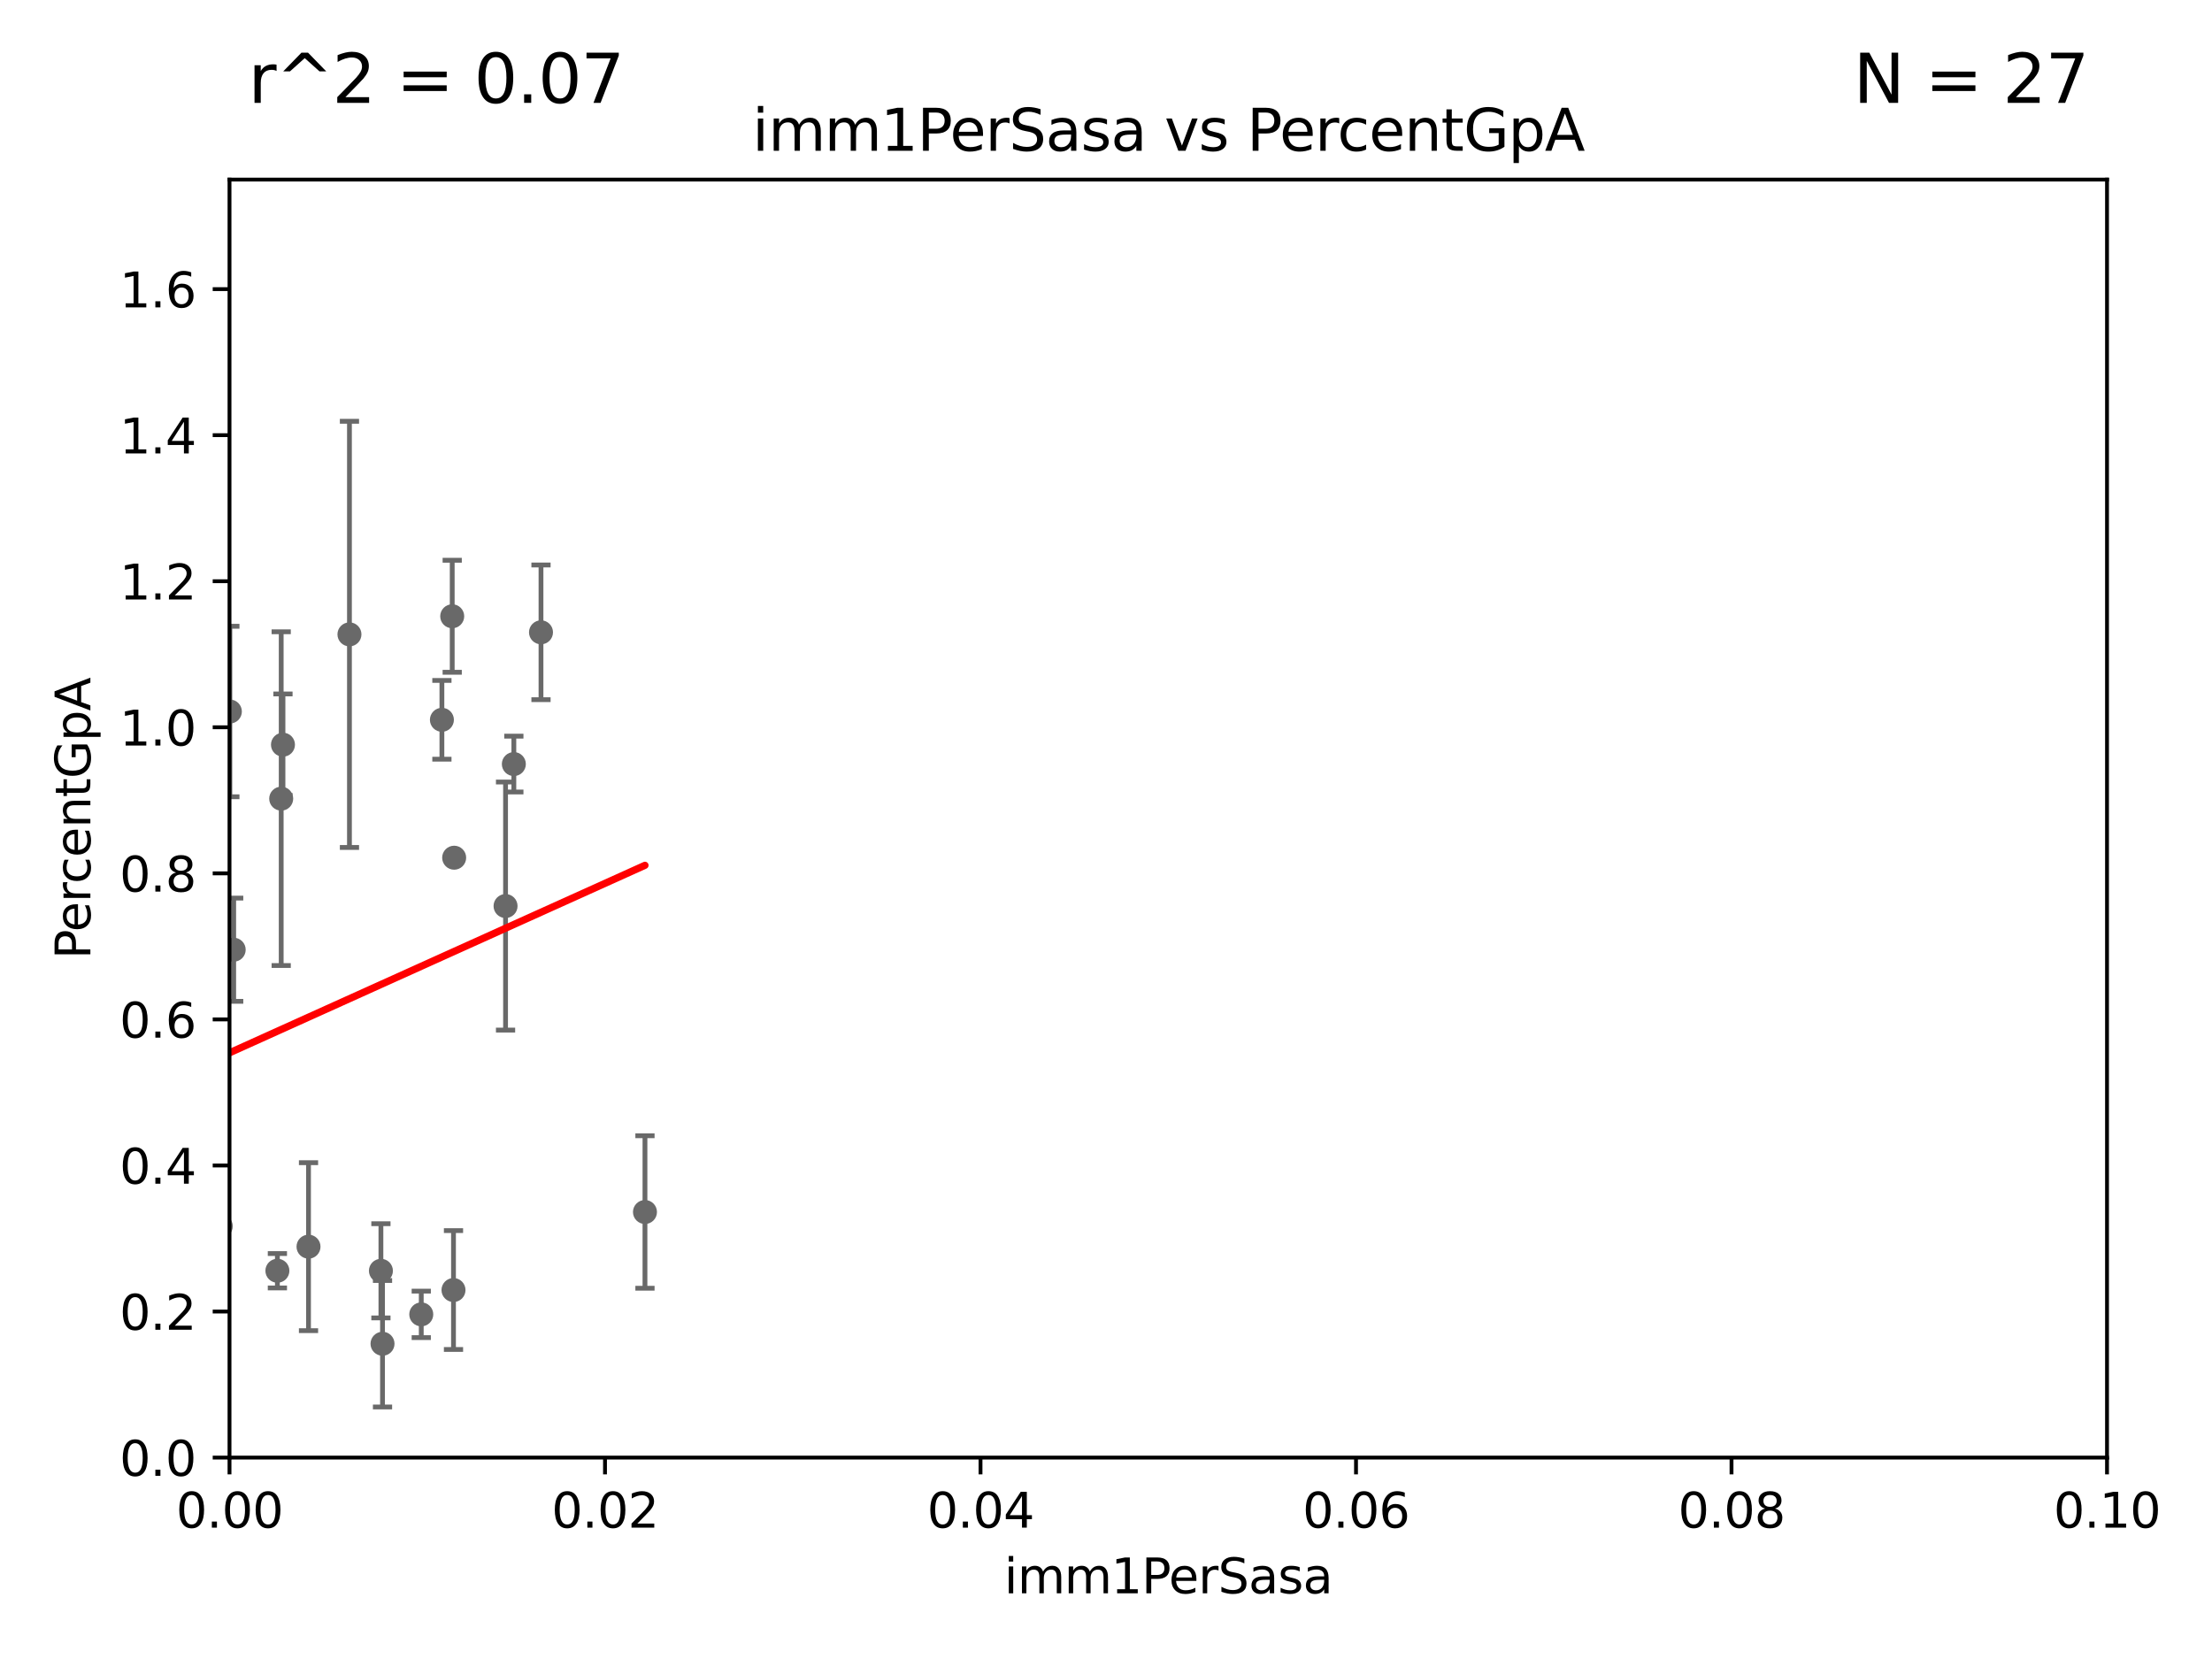 <?xml version="1.0" encoding="utf-8" standalone="no"?>
<!DOCTYPE svg PUBLIC "-//W3C//DTD SVG 1.1//EN"
  "http://www.w3.org/Graphics/SVG/1.1/DTD/svg11.dtd">
<svg xmlns:xlink="http://www.w3.org/1999/xlink" width="460.8pt" height="345.6pt" viewBox="0 0 460.8 345.6" xmlns="http://www.w3.org/2000/svg" version="1.1">
 <defs>
  <style type="text/css">*{stroke-linejoin: round; stroke-linecap: butt}</style>
 </defs>
 <g id="figure_1">
  <g id="patch_1">
   <path d="M 0 345.6 
L 460.8 345.6 
L 460.8 0 
L 0 0 
z
" style="fill: #ffffff"/>
  </g>
  <g id="axes_1">
   <g id="patch_2">
    <path d="M 47.81 303.64 
L 438.93 303.64 
L 438.93 37.411 
L 47.81 37.411 
z
" style="fill: #ffffff"/>
   </g>
   <g id="PathCollection_1">
    <defs>
     <path id="mc8d69cffa3" d="M 0 1.118 
C 0.297 1.118 0.581 1 0.791 0.791 
C 1 0.581 1.118 0.297 1.118 0 
C 1.118 -0.297 1 -0.581 0.791 -0.791 
C 0.581 -1 0.297 -1.118 0 -1.118 
C -0.297 -1.118 -0.581 -1 -0.791 -0.791 
C -1 -0.581 -1.118 -0.297 -1.118 0 
C -1.118 0.297 -1 0.581 -0.791 0.791 
C -0.581 1 -0.297 1.118 0 1.118 
z
" style="stroke: #696969"/>
    </defs>
    <g clip-path="url(#pab5b1401e0)">
     <use xlink:href="#mc8d69cffa3" x="58.579" y="166.373" style="fill: #696969; stroke: #696969"/>
     <use xlink:href="#mc8d69cffa3" x="35.602" y="248.504" style="fill: #696969; stroke: #696969"/>
     <use xlink:href="#mc8d69cffa3" x="64.269" y="259.704" style="fill: #696969; stroke: #696969"/>
     <use xlink:href="#mc8d69cffa3" x="40.663" y="264.587" style="fill: #696969; stroke: #696969"/>
     <use xlink:href="#mc8d69cffa3" x="19.279" y="273.702" style="fill: #696969; stroke: #696969"/>
     <use xlink:href="#mc8d69cffa3" x="15.261" y="213.398" style="fill: #696969; stroke: #696969"/>
     <use xlink:href="#mc8d69cffa3" x="87.756" y="273.807" style="fill: #696969; stroke: #696969"/>
     <use xlink:href="#mc8d69cffa3" x="79.685" y="279.928" style="fill: #696969; stroke: #696969"/>
     <use xlink:href="#mc8d69cffa3" x="57.786" y="264.72" style="fill: #696969; stroke: #696969"/>
     <use xlink:href="#mc8d69cffa3" x="79.352" y="264.732" style="fill: #696969; stroke: #696969"/>
     <use xlink:href="#mc8d69cffa3" x="10.495" y="273.883" style="fill: #696969; stroke: #696969"/>
     <use xlink:href="#mc8d69cffa3" x="45.992" y="255.442" style="fill: #696969; stroke: #696969"/>
     <use xlink:href="#mc8d69cffa3" x="10.983" y="272.552" style="fill: #696969; stroke: #696969"/>
     <use xlink:href="#mc8d69cffa3" x="48.682" y="197.843" style="fill: #696969; stroke: #696969"/>
     <use xlink:href="#mc8d69cffa3" x="38.438" y="138.483" style="fill: #696969; stroke: #696969"/>
     <use xlink:href="#mc8d69cffa3" x="72.797" y="132.151" style="fill: #696969; stroke: #696969"/>
     <use xlink:href="#mc8d69cffa3" x="94.204" y="128.379" style="fill: #696969; stroke: #696969"/>
     <use xlink:href="#mc8d69cffa3" x="107.044" y="159.169" style="fill: #696969; stroke: #696969"/>
     <use xlink:href="#mc8d69cffa3" x="94.61" y="178.676" style="fill: #696969; stroke: #696969"/>
     <use xlink:href="#mc8d69cffa3" x="112.699" y="131.722" style="fill: #696969; stroke: #696969"/>
     <use xlink:href="#mc8d69cffa3" x="92.057" y="149.949" style="fill: #696969; stroke: #696969"/>
     <use xlink:href="#mc8d69cffa3" x="105.316" y="188.745" style="fill: #696969; stroke: #696969"/>
     <use xlink:href="#mc8d69cffa3" x="35.196" y="176.917" style="fill: #696969; stroke: #696969"/>
     <use xlink:href="#mc8d69cffa3" x="58.947" y="155.131" style="fill: #696969; stroke: #696969"/>
     <use xlink:href="#mc8d69cffa3" x="47.885" y="148.223" style="fill: #696969; stroke: #696969"/>
     <use xlink:href="#mc8d69cffa3" x="134.359" y="252.484" style="fill: #696969; stroke: #696969"/>
     <use xlink:href="#mc8d69cffa3" x="94.472" y="268.738" style="fill: #696969; stroke: #696969"/>
    </g>
   </g>
   <g id="matplotlib.axis_1">
    <g id="xtick_1">
     <g id="line2d_1">
      <defs>
       <path id="m42aabe1781" d="M 0 0 
L 0 3.5 
" style="stroke: #000000; stroke-width: 0.8"/>
      </defs>
      <g>
       <use xlink:href="#m42aabe1781" x="47.81" y="303.64" style="stroke: #000000; stroke-width: 0.8"/>
      </g>
     </g>
     <g id="text_1">
      <!-- 0.00 -->
      <g transform="translate(36.677 318.238)scale(0.1 -0.1)">
       <defs>
        <path id="DejaVuSans-30" d="M 2034 4250 
Q 1547 4250 1301 3770 
Q 1056 3291 1056 2328 
Q 1056 1369 1301 889 
Q 1547 409 2034 409 
Q 2525 409 2770 889 
Q 3016 1369 3016 2328 
Q 3016 3291 2770 3770 
Q 2525 4250 2034 4250 
z
M 2034 4750 
Q 2819 4750 3233 4129 
Q 3647 3509 3647 2328 
Q 3647 1150 3233 529 
Q 2819 -91 2034 -91 
Q 1250 -91 836 529 
Q 422 1150 422 2328 
Q 422 3509 836 4129 
Q 1250 4750 2034 4750 
z
" transform="scale(0.016)"/>
        <path id="DejaVuSans-2e" d="M 684 794 
L 1344 794 
L 1344 0 
L 684 0 
L 684 794 
z
" transform="scale(0.016)"/>
       </defs>
       <use xlink:href="#DejaVuSans-30"/>
       <use xlink:href="#DejaVuSans-2e" x="63.623"/>
       <use xlink:href="#DejaVuSans-30" x="95.41"/>
       <use xlink:href="#DejaVuSans-30" x="159.033"/>
      </g>
     </g>
    </g>
    <g id="xtick_2">
     <g id="line2d_2">
      <g>
       <use xlink:href="#m42aabe1781" x="126.034" y="303.64" style="stroke: #000000; stroke-width: 0.8"/>
      </g>
     </g>
     <g id="text_2">
      <!-- 0.02 -->
      <g transform="translate(114.901 318.238)scale(0.1 -0.1)">
       <defs>
        <path id="DejaVuSans-32" d="M 1228 531 
L 3431 531 
L 3431 0 
L 469 0 
L 469 531 
Q 828 903 1448 1529 
Q 2069 2156 2228 2338 
Q 2531 2678 2651 2914 
Q 2772 3150 2772 3378 
Q 2772 3750 2511 3984 
Q 2250 4219 1831 4219 
Q 1534 4219 1204 4116 
Q 875 4013 500 3803 
L 500 4441 
Q 881 4594 1212 4672 
Q 1544 4750 1819 4750 
Q 2544 4750 2975 4387 
Q 3406 4025 3406 3419 
Q 3406 3131 3298 2873 
Q 3191 2616 2906 2266 
Q 2828 2175 2409 1742 
Q 1991 1309 1228 531 
z
" transform="scale(0.016)"/>
       </defs>
       <use xlink:href="#DejaVuSans-30"/>
       <use xlink:href="#DejaVuSans-2e" x="63.623"/>
       <use xlink:href="#DejaVuSans-30" x="95.41"/>
       <use xlink:href="#DejaVuSans-32" x="159.033"/>
      </g>
     </g>
    </g>
    <g id="xtick_3">
     <g id="line2d_3">
      <g>
       <use xlink:href="#m42aabe1781" x="204.258" y="303.64" style="stroke: #000000; stroke-width: 0.8"/>
      </g>
     </g>
     <g id="text_3">
      <!-- 0.04 -->
      <g transform="translate(193.125 318.238)scale(0.1 -0.1)">
       <defs>
        <path id="DejaVuSans-34" d="M 2419 4116 
L 825 1625 
L 2419 1625 
L 2419 4116 
z
M 2253 4666 
L 3047 4666 
L 3047 1625 
L 3713 1625 
L 3713 1100 
L 3047 1100 
L 3047 0 
L 2419 0 
L 2419 1100 
L 313 1100 
L 313 1709 
L 2253 4666 
z
" transform="scale(0.016)"/>
       </defs>
       <use xlink:href="#DejaVuSans-30"/>
       <use xlink:href="#DejaVuSans-2e" x="63.623"/>
       <use xlink:href="#DejaVuSans-30" x="95.41"/>
       <use xlink:href="#DejaVuSans-34" x="159.033"/>
      </g>
     </g>
    </g>
    <g id="xtick_4">
     <g id="line2d_4">
      <g>
       <use xlink:href="#m42aabe1781" x="282.482" y="303.64" style="stroke: #000000; stroke-width: 0.8"/>
      </g>
     </g>
     <g id="text_4">
      <!-- 0.06 -->
      <g transform="translate(271.349 318.238)scale(0.1 -0.1)">
       <defs>
        <path id="DejaVuSans-36" d="M 2113 2584 
Q 1688 2584 1439 2293 
Q 1191 2003 1191 1497 
Q 1191 994 1439 701 
Q 1688 409 2113 409 
Q 2538 409 2786 701 
Q 3034 994 3034 1497 
Q 3034 2003 2786 2293 
Q 2538 2584 2113 2584 
z
M 3366 4563 
L 3366 3988 
Q 3128 4100 2886 4159 
Q 2644 4219 2406 4219 
Q 1781 4219 1451 3797 
Q 1122 3375 1075 2522 
Q 1259 2794 1537 2939 
Q 1816 3084 2150 3084 
Q 2853 3084 3261 2657 
Q 3669 2231 3669 1497 
Q 3669 778 3244 343 
Q 2819 -91 2113 -91 
Q 1303 -91 875 529 
Q 447 1150 447 2328 
Q 447 3434 972 4092 
Q 1497 4750 2381 4750 
Q 2619 4750 2861 4703 
Q 3103 4656 3366 4563 
z
" transform="scale(0.016)"/>
       </defs>
       <use xlink:href="#DejaVuSans-30"/>
       <use xlink:href="#DejaVuSans-2e" x="63.623"/>
       <use xlink:href="#DejaVuSans-30" x="95.41"/>
       <use xlink:href="#DejaVuSans-36" x="159.033"/>
      </g>
     </g>
    </g>
    <g id="xtick_5">
     <g id="line2d_5">
      <g>
       <use xlink:href="#m42aabe1781" x="360.706" y="303.64" style="stroke: #000000; stroke-width: 0.8"/>
      </g>
     </g>
     <g id="text_5">
      <!-- 0.08 -->
      <g transform="translate(349.573 318.238)scale(0.1 -0.1)">
       <defs>
        <path id="DejaVuSans-38" d="M 2034 2216 
Q 1584 2216 1326 1975 
Q 1069 1734 1069 1313 
Q 1069 891 1326 650 
Q 1584 409 2034 409 
Q 2484 409 2743 651 
Q 3003 894 3003 1313 
Q 3003 1734 2745 1975 
Q 2488 2216 2034 2216 
z
M 1403 2484 
Q 997 2584 770 2862 
Q 544 3141 544 3541 
Q 544 4100 942 4425 
Q 1341 4750 2034 4750 
Q 2731 4750 3128 4425 
Q 3525 4100 3525 3541 
Q 3525 3141 3298 2862 
Q 3072 2584 2669 2484 
Q 3125 2378 3379 2068 
Q 3634 1759 3634 1313 
Q 3634 634 3220 271 
Q 2806 -91 2034 -91 
Q 1263 -91 848 271 
Q 434 634 434 1313 
Q 434 1759 690 2068 
Q 947 2378 1403 2484 
z
M 1172 3481 
Q 1172 3119 1398 2916 
Q 1625 2713 2034 2713 
Q 2441 2713 2670 2916 
Q 2900 3119 2900 3481 
Q 2900 3844 2670 4047 
Q 2441 4250 2034 4250 
Q 1625 4250 1398 4047 
Q 1172 3844 1172 3481 
z
" transform="scale(0.016)"/>
       </defs>
       <use xlink:href="#DejaVuSans-30"/>
       <use xlink:href="#DejaVuSans-2e" x="63.623"/>
       <use xlink:href="#DejaVuSans-30" x="95.41"/>
       <use xlink:href="#DejaVuSans-38" x="159.033"/>
      </g>
     </g>
    </g>
    <g id="xtick_6">
     <g id="line2d_6">
      <g>
       <use xlink:href="#m42aabe1781" x="438.93" y="303.64" style="stroke: #000000; stroke-width: 0.8"/>
      </g>
     </g>
     <g id="text_6">
      <!-- 0.10 -->
      <g transform="translate(427.797 318.238)scale(0.1 -0.1)">
       <defs>
        <path id="DejaVuSans-31" d="M 794 531 
L 1825 531 
L 1825 4091 
L 703 3866 
L 703 4441 
L 1819 4666 
L 2450 4666 
L 2450 531 
L 3481 531 
L 3481 0 
L 794 0 
L 794 531 
z
" transform="scale(0.016)"/>
       </defs>
       <use xlink:href="#DejaVuSans-30"/>
       <use xlink:href="#DejaVuSans-2e" x="63.623"/>
       <use xlink:href="#DejaVuSans-31" x="95.41"/>
       <use xlink:href="#DejaVuSans-30" x="159.033"/>
      </g>
     </g>
    </g>
    <g id="text_7">
     <!-- imm1PerSasa -->
     <g transform="translate(209.186 331.917)scale(0.1 -0.1)">
      <defs>
       <path id="DejaVuSans-69" d="M 603 3500 
L 1178 3500 
L 1178 0 
L 603 0 
L 603 3500 
z
M 603 4863 
L 1178 4863 
L 1178 4134 
L 603 4134 
L 603 4863 
z
" transform="scale(0.016)"/>
       <path id="DejaVuSans-6d" d="M 3328 2828 
Q 3544 3216 3844 3400 
Q 4144 3584 4550 3584 
Q 5097 3584 5394 3201 
Q 5691 2819 5691 2113 
L 5691 0 
L 5113 0 
L 5113 2094 
Q 5113 2597 4934 2840 
Q 4756 3084 4391 3084 
Q 3944 3084 3684 2787 
Q 3425 2491 3425 1978 
L 3425 0 
L 2847 0 
L 2847 2094 
Q 2847 2600 2669 2842 
Q 2491 3084 2119 3084 
Q 1678 3084 1418 2786 
Q 1159 2488 1159 1978 
L 1159 0 
L 581 0 
L 581 3500 
L 1159 3500 
L 1159 2956 
Q 1356 3278 1631 3431 
Q 1906 3584 2284 3584 
Q 2666 3584 2933 3390 
Q 3200 3197 3328 2828 
z
" transform="scale(0.016)"/>
       <path id="DejaVuSans-50" d="M 1259 4147 
L 1259 2394 
L 2053 2394 
Q 2494 2394 2734 2622 
Q 2975 2850 2975 3272 
Q 2975 3691 2734 3919 
Q 2494 4147 2053 4147 
L 1259 4147 
z
M 628 4666 
L 2053 4666 
Q 2838 4666 3239 4311 
Q 3641 3956 3641 3272 
Q 3641 2581 3239 2228 
Q 2838 1875 2053 1875 
L 1259 1875 
L 1259 0 
L 628 0 
L 628 4666 
z
" transform="scale(0.016)"/>
       <path id="DejaVuSans-65" d="M 3597 1894 
L 3597 1613 
L 953 1613 
Q 991 1019 1311 708 
Q 1631 397 2203 397 
Q 2534 397 2845 478 
Q 3156 559 3463 722 
L 3463 178 
Q 3153 47 2828 -22 
Q 2503 -91 2169 -91 
Q 1331 -91 842 396 
Q 353 884 353 1716 
Q 353 2575 817 3079 
Q 1281 3584 2069 3584 
Q 2775 3584 3186 3129 
Q 3597 2675 3597 1894 
z
M 3022 2063 
Q 3016 2534 2758 2815 
Q 2500 3097 2075 3097 
Q 1594 3097 1305 2825 
Q 1016 2553 972 2059 
L 3022 2063 
z
" transform="scale(0.016)"/>
       <path id="DejaVuSans-72" d="M 2631 2963 
Q 2534 3019 2420 3045 
Q 2306 3072 2169 3072 
Q 1681 3072 1420 2755 
Q 1159 2438 1159 1844 
L 1159 0 
L 581 0 
L 581 3500 
L 1159 3500 
L 1159 2956 
Q 1341 3275 1631 3429 
Q 1922 3584 2338 3584 
Q 2397 3584 2469 3576 
Q 2541 3569 2628 3553 
L 2631 2963 
z
" transform="scale(0.016)"/>
       <path id="DejaVuSans-53" d="M 3425 4513 
L 3425 3897 
Q 3066 4069 2747 4153 
Q 2428 4238 2131 4238 
Q 1616 4238 1336 4038 
Q 1056 3838 1056 3469 
Q 1056 3159 1242 3001 
Q 1428 2844 1947 2747 
L 2328 2669 
Q 3034 2534 3370 2195 
Q 3706 1856 3706 1288 
Q 3706 609 3251 259 
Q 2797 -91 1919 -91 
Q 1588 -91 1214 -16 
Q 841 59 441 206 
L 441 856 
Q 825 641 1194 531 
Q 1563 422 1919 422 
Q 2459 422 2753 634 
Q 3047 847 3047 1241 
Q 3047 1584 2836 1778 
Q 2625 1972 2144 2069 
L 1759 2144 
Q 1053 2284 737 2584 
Q 422 2884 422 3419 
Q 422 4038 858 4394 
Q 1294 4750 2059 4750 
Q 2388 4750 2728 4690 
Q 3069 4631 3425 4513 
z
" transform="scale(0.016)"/>
       <path id="DejaVuSans-61" d="M 2194 1759 
Q 1497 1759 1228 1600 
Q 959 1441 959 1056 
Q 959 750 1161 570 
Q 1363 391 1709 391 
Q 2188 391 2477 730 
Q 2766 1069 2766 1631 
L 2766 1759 
L 2194 1759 
z
M 3341 1997 
L 3341 0 
L 2766 0 
L 2766 531 
Q 2569 213 2275 61 
Q 1981 -91 1556 -91 
Q 1019 -91 701 211 
Q 384 513 384 1019 
Q 384 1609 779 1909 
Q 1175 2209 1959 2209 
L 2766 2209 
L 2766 2266 
Q 2766 2663 2505 2880 
Q 2244 3097 1772 3097 
Q 1472 3097 1187 3025 
Q 903 2953 641 2809 
L 641 3341 
Q 956 3463 1253 3523 
Q 1550 3584 1831 3584 
Q 2591 3584 2966 3190 
Q 3341 2797 3341 1997 
z
" transform="scale(0.016)"/>
       <path id="DejaVuSans-73" d="M 2834 3397 
L 2834 2853 
Q 2591 2978 2328 3040 
Q 2066 3103 1784 3103 
Q 1356 3103 1142 2972 
Q 928 2841 928 2578 
Q 928 2378 1081 2264 
Q 1234 2150 1697 2047 
L 1894 2003 
Q 2506 1872 2764 1633 
Q 3022 1394 3022 966 
Q 3022 478 2636 193 
Q 2250 -91 1575 -91 
Q 1294 -91 989 -36 
Q 684 19 347 128 
L 347 722 
Q 666 556 975 473 
Q 1284 391 1588 391 
Q 1994 391 2212 530 
Q 2431 669 2431 922 
Q 2431 1156 2273 1281 
Q 2116 1406 1581 1522 
L 1381 1569 
Q 847 1681 609 1914 
Q 372 2147 372 2553 
Q 372 3047 722 3315 
Q 1072 3584 1716 3584 
Q 2034 3584 2315 3537 
Q 2597 3491 2834 3397 
z
" transform="scale(0.016)"/>
      </defs>
      <use xlink:href="#DejaVuSans-69"/>
      <use xlink:href="#DejaVuSans-6d" x="27.783"/>
      <use xlink:href="#DejaVuSans-6d" x="125.195"/>
      <use xlink:href="#DejaVuSans-31" x="222.607"/>
      <use xlink:href="#DejaVuSans-50" x="286.23"/>
      <use xlink:href="#DejaVuSans-65" x="342.908"/>
      <use xlink:href="#DejaVuSans-72" x="404.432"/>
      <use xlink:href="#DejaVuSans-53" x="445.545"/>
      <use xlink:href="#DejaVuSans-61" x="509.021"/>
      <use xlink:href="#DejaVuSans-73" x="570.301"/>
      <use xlink:href="#DejaVuSans-61" x="622.4"/>
     </g>
    </g>
   </g>
   <g id="matplotlib.axis_2">
    <g id="ytick_1">
     <g id="line2d_7">
      <defs>
       <path id="maec4aebc78" d="M 0 0 
L -3.5 0 
" style="stroke: #000000; stroke-width: 0.8"/>
      </defs>
      <g>
       <use xlink:href="#maec4aebc78" x="47.81" y="303.64" style="stroke: #000000; stroke-width: 0.8"/>
      </g>
     </g>
     <g id="text_8">
      <!-- 0.0 -->
      <g transform="translate(24.907 307.439)scale(0.1 -0.1)">
       <use xlink:href="#DejaVuSans-30"/>
       <use xlink:href="#DejaVuSans-2e" x="63.623"/>
       <use xlink:href="#DejaVuSans-30" x="95.41"/>
      </g>
     </g>
    </g>
    <g id="ytick_2">
     <g id="line2d_8">
      <g>
       <use xlink:href="#maec4aebc78" x="47.81" y="273.214" style="stroke: #000000; stroke-width: 0.8"/>
      </g>
     </g>
     <g id="text_9">
      <!-- 0.2 -->
      <g transform="translate(24.907 277.013)scale(0.1 -0.1)">
       <use xlink:href="#DejaVuSans-30"/>
       <use xlink:href="#DejaVuSans-2e" x="63.623"/>
       <use xlink:href="#DejaVuSans-32" x="95.41"/>
      </g>
     </g>
    </g>
    <g id="ytick_3">
     <g id="line2d_9">
      <g>
       <use xlink:href="#maec4aebc78" x="47.81" y="242.788" style="stroke: #000000; stroke-width: 0.8"/>
      </g>
     </g>
     <g id="text_10">
      <!-- 0.4 -->
      <g transform="translate(24.907 246.587)scale(0.1 -0.1)">
       <use xlink:href="#DejaVuSans-30"/>
       <use xlink:href="#DejaVuSans-2e" x="63.623"/>
       <use xlink:href="#DejaVuSans-34" x="95.41"/>
      </g>
     </g>
    </g>
    <g id="ytick_4">
     <g id="line2d_10">
      <g>
       <use xlink:href="#maec4aebc78" x="47.81" y="212.362" style="stroke: #000000; stroke-width: 0.8"/>
      </g>
     </g>
     <g id="text_11">
      <!-- 0.6 -->
      <g transform="translate(24.907 216.161)scale(0.1 -0.1)">
       <use xlink:href="#DejaVuSans-30"/>
       <use xlink:href="#DejaVuSans-2e" x="63.623"/>
       <use xlink:href="#DejaVuSans-36" x="95.41"/>
      </g>
     </g>
    </g>
    <g id="ytick_5">
     <g id="line2d_11">
      <g>
       <use xlink:href="#maec4aebc78" x="47.81" y="181.935" style="stroke: #000000; stroke-width: 0.8"/>
      </g>
     </g>
     <g id="text_12">
      <!-- 0.8 -->
      <g transform="translate(24.907 185.735)scale(0.1 -0.1)">
       <use xlink:href="#DejaVuSans-30"/>
       <use xlink:href="#DejaVuSans-2e" x="63.623"/>
       <use xlink:href="#DejaVuSans-38" x="95.41"/>
      </g>
     </g>
    </g>
    <g id="ytick_6">
     <g id="line2d_12">
      <g>
       <use xlink:href="#maec4aebc78" x="47.81" y="151.509" style="stroke: #000000; stroke-width: 0.8"/>
      </g>
     </g>
     <g id="text_13">
      <!-- 1.0 -->
      <g transform="translate(24.907 155.308)scale(0.1 -0.1)">
       <use xlink:href="#DejaVuSans-31"/>
       <use xlink:href="#DejaVuSans-2e" x="63.623"/>
       <use xlink:href="#DejaVuSans-30" x="95.41"/>
      </g>
     </g>
    </g>
    <g id="ytick_7">
     <g id="line2d_13">
      <g>
       <use xlink:href="#maec4aebc78" x="47.81" y="121.083" style="stroke: #000000; stroke-width: 0.8"/>
      </g>
     </g>
     <g id="text_14">
      <!-- 1.2 -->
      <g transform="translate(24.907 124.882)scale(0.1 -0.1)">
       <use xlink:href="#DejaVuSans-31"/>
       <use xlink:href="#DejaVuSans-2e" x="63.623"/>
       <use xlink:href="#DejaVuSans-32" x="95.41"/>
      </g>
     </g>
    </g>
    <g id="ytick_8">
     <g id="line2d_14">
      <g>
       <use xlink:href="#maec4aebc78" x="47.81" y="90.657" style="stroke: #000000; stroke-width: 0.8"/>
      </g>
     </g>
     <g id="text_15">
      <!-- 1.4 -->
      <g transform="translate(24.907 94.456)scale(0.1 -0.1)">
       <use xlink:href="#DejaVuSans-31"/>
       <use xlink:href="#DejaVuSans-2e" x="63.623"/>
       <use xlink:href="#DejaVuSans-34" x="95.41"/>
      </g>
     </g>
    </g>
    <g id="ytick_9">
     <g id="line2d_15">
      <g>
       <use xlink:href="#maec4aebc78" x="47.81" y="60.231" style="stroke: #000000; stroke-width: 0.8"/>
      </g>
     </g>
     <g id="text_16">
      <!-- 1.6 -->
      <g transform="translate(24.907 64.03)scale(0.1 -0.1)">
       <use xlink:href="#DejaVuSans-31"/>
       <use xlink:href="#DejaVuSans-2e" x="63.623"/>
       <use xlink:href="#DejaVuSans-36" x="95.41"/>
      </g>
     </g>
    </g>
    <g id="text_17">
     <!-- PercentGpA -->
     <g transform="translate(18.827 199.802)rotate(-90)scale(0.1 -0.1)">
      <defs>
       <path id="DejaVuSans-63" d="M 3122 3366 
L 3122 2828 
Q 2878 2963 2633 3030 
Q 2388 3097 2138 3097 
Q 1578 3097 1268 2742 
Q 959 2388 959 1747 
Q 959 1106 1268 751 
Q 1578 397 2138 397 
Q 2388 397 2633 464 
Q 2878 531 3122 666 
L 3122 134 
Q 2881 22 2623 -34 
Q 2366 -91 2075 -91 
Q 1284 -91 818 406 
Q 353 903 353 1747 
Q 353 2603 823 3093 
Q 1294 3584 2113 3584 
Q 2378 3584 2631 3529 
Q 2884 3475 3122 3366 
z
" transform="scale(0.016)"/>
       <path id="DejaVuSans-6e" d="M 3513 2113 
L 3513 0 
L 2938 0 
L 2938 2094 
Q 2938 2591 2744 2837 
Q 2550 3084 2163 3084 
Q 1697 3084 1428 2787 
Q 1159 2491 1159 1978 
L 1159 0 
L 581 0 
L 581 3500 
L 1159 3500 
L 1159 2956 
Q 1366 3272 1645 3428 
Q 1925 3584 2291 3584 
Q 2894 3584 3203 3211 
Q 3513 2838 3513 2113 
z
" transform="scale(0.016)"/>
       <path id="DejaVuSans-74" d="M 1172 4494 
L 1172 3500 
L 2356 3500 
L 2356 3053 
L 1172 3053 
L 1172 1153 
Q 1172 725 1289 603 
Q 1406 481 1766 481 
L 2356 481 
L 2356 0 
L 1766 0 
Q 1100 0 847 248 
Q 594 497 594 1153 
L 594 3053 
L 172 3053 
L 172 3500 
L 594 3500 
L 594 4494 
L 1172 4494 
z
" transform="scale(0.016)"/>
       <path id="DejaVuSans-47" d="M 3809 666 
L 3809 1919 
L 2778 1919 
L 2778 2438 
L 4434 2438 
L 4434 434 
Q 4069 175 3628 42 
Q 3188 -91 2688 -91 
Q 1594 -91 976 548 
Q 359 1188 359 2328 
Q 359 3472 976 4111 
Q 1594 4750 2688 4750 
Q 3144 4750 3555 4637 
Q 3966 4525 4313 4306 
L 4313 3634 
Q 3963 3931 3569 4081 
Q 3175 4231 2741 4231 
Q 1884 4231 1454 3753 
Q 1025 3275 1025 2328 
Q 1025 1384 1454 906 
Q 1884 428 2741 428 
Q 3075 428 3337 486 
Q 3600 544 3809 666 
z
" transform="scale(0.016)"/>
       <path id="DejaVuSans-70" d="M 1159 525 
L 1159 -1331 
L 581 -1331 
L 581 3500 
L 1159 3500 
L 1159 2969 
Q 1341 3281 1617 3432 
Q 1894 3584 2278 3584 
Q 2916 3584 3314 3078 
Q 3713 2572 3713 1747 
Q 3713 922 3314 415 
Q 2916 -91 2278 -91 
Q 1894 -91 1617 61 
Q 1341 213 1159 525 
z
M 3116 1747 
Q 3116 2381 2855 2742 
Q 2594 3103 2138 3103 
Q 1681 3103 1420 2742 
Q 1159 2381 1159 1747 
Q 1159 1113 1420 752 
Q 1681 391 2138 391 
Q 2594 391 2855 752 
Q 3116 1113 3116 1747 
z
" transform="scale(0.016)"/>
       <path id="DejaVuSans-41" d="M 2188 4044 
L 1331 1722 
L 3047 1722 
L 2188 4044 
z
M 1831 4666 
L 2547 4666 
L 4325 0 
L 3669 0 
L 3244 1197 
L 1141 1197 
L 716 0 
L 50 0 
L 1831 4666 
z
" transform="scale(0.016)"/>
      </defs>
      <use xlink:href="#DejaVuSans-50"/>
      <use xlink:href="#DejaVuSans-65" x="56.678"/>
      <use xlink:href="#DejaVuSans-72" x="118.201"/>
      <use xlink:href="#DejaVuSans-63" x="157.064"/>
      <use xlink:href="#DejaVuSans-65" x="212.045"/>
      <use xlink:href="#DejaVuSans-6e" x="273.568"/>
      <use xlink:href="#DejaVuSans-74" x="336.947"/>
      <use xlink:href="#DejaVuSans-47" x="376.156"/>
      <use xlink:href="#DejaVuSans-70" x="453.646"/>
      <use xlink:href="#DejaVuSans-41" x="517.123"/>
     </g>
    </g>
   </g>
   <g id="LineCollection_1">
    <path d="M 58.579 201.135 
L 58.579 131.612 
" clip-path="url(#pab5b1401e0)" style="fill: none; stroke: #696969"/>
    <path d="M 35.602 251.64 
L 35.602 245.369 
" clip-path="url(#pab5b1401e0)" style="fill: none; stroke: #696969"/>
    <path d="M 64.269 277.199 
L 64.269 242.209 
" clip-path="url(#pab5b1401e0)" style="fill: none; stroke: #696969"/>
    <path d="M 40.663 280.938 
L 40.663 248.237 
" clip-path="url(#pab5b1401e0)" style="fill: none; stroke: #696969"/>
    <path d="M 19.279 279.403 
L 19.279 268.001 
" clip-path="url(#pab5b1401e0)" style="fill: none; stroke: #696969"/>
    <path d="M 15.261 217.974 
L 15.261 208.822 
" clip-path="url(#pab5b1401e0)" style="fill: none; stroke: #696969"/>
    <path d="M 87.756 278.649 
L 87.756 268.964 
" clip-path="url(#pab5b1401e0)" style="fill: none; stroke: #696969"/>
    <path d="M 79.685 293.103 
L 79.685 266.753 
" clip-path="url(#pab5b1401e0)" style="fill: none; stroke: #696969"/>
    <path d="M 57.786 268.3 
L 57.786 261.14 
" clip-path="url(#pab5b1401e0)" style="fill: none; stroke: #696969"/>
    <path d="M 79.352 274.546 
L 79.352 254.919 
" clip-path="url(#pab5b1401e0)" style="fill: none; stroke: #696969"/>
    <path d="M 10.495 281.857 
L 10.495 265.908 
" clip-path="url(#pab5b1401e0)" style="fill: none; stroke: #696969"/>
    <path d="M 45.992 259.323 
L 45.992 251.56 
" clip-path="url(#pab5b1401e0)" style="fill: none; stroke: #696969"/>
    <path d="M 10.983 286.913 
L 10.983 258.191 
" clip-path="url(#pab5b1401e0)" style="fill: none; stroke: #696969"/>
    <path d="M 48.682 208.591 
L 48.682 187.095 
" clip-path="url(#pab5b1401e0)" style="fill: none; stroke: #696969"/>
    <path d="M 38.438 142.264 
L 38.438 134.703 
" clip-path="url(#pab5b1401e0)" style="fill: none; stroke: #696969"/>
    <path d="M 72.797 176.543 
L 72.797 87.759 
" clip-path="url(#pab5b1401e0)" style="fill: none; stroke: #696969"/>
    <path d="M 94.204 140.046 
L 94.204 116.711 
" clip-path="url(#pab5b1401e0)" style="fill: none; stroke: #696969"/>
    <path d="M 107.044 164.985 
L 107.044 153.353 
" clip-path="url(#pab5b1401e0)" style="fill: none; stroke: #696969"/>
    <path d="M 94.61 179.206 
L 94.61 178.147 
" clip-path="url(#pab5b1401e0)" style="fill: none; stroke: #696969"/>
    <path d="M 112.699 145.751 
L 112.699 117.694 
" clip-path="url(#pab5b1401e0)" style="fill: none; stroke: #696969"/>
    <path d="M 92.057 158.155 
L 92.057 141.744 
" clip-path="url(#pab5b1401e0)" style="fill: none; stroke: #696969"/>
    <path d="M 105.316 214.584 
L 105.316 162.907 
" clip-path="url(#pab5b1401e0)" style="fill: none; stroke: #696969"/>
    <path d="M 35.196 183.315 
L 35.196 170.519 
" clip-path="url(#pab5b1401e0)" style="fill: none; stroke: #696969"/>
    <path d="M 58.947 165.697 
L 58.947 144.565 
" clip-path="url(#pab5b1401e0)" style="fill: none; stroke: #696969"/>
    <path d="M 47.885 165.983 
L 47.885 130.463 
" clip-path="url(#pab5b1401e0)" style="fill: none; stroke: #696969"/>
    <path d="M 134.359 268.366 
L 134.359 236.602 
" clip-path="url(#pab5b1401e0)" style="fill: none; stroke: #696969"/>
    <path d="M 94.472 281.122 
L 94.472 256.355 
" clip-path="url(#pab5b1401e0)" style="fill: none; stroke: #696969"/>
   </g>
   <g id="line2d_16">
    <defs>
     <path id="m4f7e549fab" d="M 2 0 
L -2 -0 
" style="stroke: #696969"/>
    </defs>
    <g clip-path="url(#pab5b1401e0)">
     <use xlink:href="#m4f7e549fab" x="58.579" y="201.135" style="fill: #696969; stroke: #696969"/>
     <use xlink:href="#m4f7e549fab" x="35.602" y="251.64" style="fill: #696969; stroke: #696969"/>
     <use xlink:href="#m4f7e549fab" x="64.269" y="277.199" style="fill: #696969; stroke: #696969"/>
     <use xlink:href="#m4f7e549fab" x="40.663" y="280.938" style="fill: #696969; stroke: #696969"/>
     <use xlink:href="#m4f7e549fab" x="19.279" y="279.403" style="fill: #696969; stroke: #696969"/>
     <use xlink:href="#m4f7e549fab" x="15.261" y="217.974" style="fill: #696969; stroke: #696969"/>
     <use xlink:href="#m4f7e549fab" x="87.756" y="278.649" style="fill: #696969; stroke: #696969"/>
     <use xlink:href="#m4f7e549fab" x="79.685" y="293.103" style="fill: #696969; stroke: #696969"/>
     <use xlink:href="#m4f7e549fab" x="57.786" y="268.3" style="fill: #696969; stroke: #696969"/>
     <use xlink:href="#m4f7e549fab" x="79.352" y="274.546" style="fill: #696969; stroke: #696969"/>
     <use xlink:href="#m4f7e549fab" x="10.495" y="281.857" style="fill: #696969; stroke: #696969"/>
     <use xlink:href="#m4f7e549fab" x="45.992" y="259.323" style="fill: #696969; stroke: #696969"/>
     <use xlink:href="#m4f7e549fab" x="10.983" y="286.913" style="fill: #696969; stroke: #696969"/>
     <use xlink:href="#m4f7e549fab" x="48.682" y="208.591" style="fill: #696969; stroke: #696969"/>
     <use xlink:href="#m4f7e549fab" x="38.438" y="142.264" style="fill: #696969; stroke: #696969"/>
     <use xlink:href="#m4f7e549fab" x="72.797" y="176.543" style="fill: #696969; stroke: #696969"/>
     <use xlink:href="#m4f7e549fab" x="94.204" y="140.046" style="fill: #696969; stroke: #696969"/>
     <use xlink:href="#m4f7e549fab" x="107.044" y="164.985" style="fill: #696969; stroke: #696969"/>
     <use xlink:href="#m4f7e549fab" x="94.61" y="179.206" style="fill: #696969; stroke: #696969"/>
     <use xlink:href="#m4f7e549fab" x="112.699" y="145.751" style="fill: #696969; stroke: #696969"/>
     <use xlink:href="#m4f7e549fab" x="92.057" y="158.155" style="fill: #696969; stroke: #696969"/>
     <use xlink:href="#m4f7e549fab" x="105.316" y="214.584" style="fill: #696969; stroke: #696969"/>
     <use xlink:href="#m4f7e549fab" x="35.196" y="183.315" style="fill: #696969; stroke: #696969"/>
     <use xlink:href="#m4f7e549fab" x="58.947" y="165.697" style="fill: #696969; stroke: #696969"/>
     <use xlink:href="#m4f7e549fab" x="47.885" y="165.983" style="fill: #696969; stroke: #696969"/>
     <use xlink:href="#m4f7e549fab" x="134.359" y="268.366" style="fill: #696969; stroke: #696969"/>
     <use xlink:href="#m4f7e549fab" x="94.472" y="281.122" style="fill: #696969; stroke: #696969"/>
    </g>
   </g>
   <g id="line2d_17">
    <g clip-path="url(#pab5b1401e0)">
     <use xlink:href="#m4f7e549fab" x="58.579" y="131.612" style="fill: #696969; stroke: #696969"/>
     <use xlink:href="#m4f7e549fab" x="35.602" y="245.369" style="fill: #696969; stroke: #696969"/>
     <use xlink:href="#m4f7e549fab" x="64.269" y="242.209" style="fill: #696969; stroke: #696969"/>
     <use xlink:href="#m4f7e549fab" x="40.663" y="248.237" style="fill: #696969; stroke: #696969"/>
     <use xlink:href="#m4f7e549fab" x="19.279" y="268.001" style="fill: #696969; stroke: #696969"/>
     <use xlink:href="#m4f7e549fab" x="15.261" y="208.822" style="fill: #696969; stroke: #696969"/>
     <use xlink:href="#m4f7e549fab" x="87.756" y="268.964" style="fill: #696969; stroke: #696969"/>
     <use xlink:href="#m4f7e549fab" x="79.685" y="266.753" style="fill: #696969; stroke: #696969"/>
     <use xlink:href="#m4f7e549fab" x="57.786" y="261.14" style="fill: #696969; stroke: #696969"/>
     <use xlink:href="#m4f7e549fab" x="79.352" y="254.919" style="fill: #696969; stroke: #696969"/>
     <use xlink:href="#m4f7e549fab" x="10.495" y="265.908" style="fill: #696969; stroke: #696969"/>
     <use xlink:href="#m4f7e549fab" x="45.992" y="251.56" style="fill: #696969; stroke: #696969"/>
     <use xlink:href="#m4f7e549fab" x="10.983" y="258.191" style="fill: #696969; stroke: #696969"/>
     <use xlink:href="#m4f7e549fab" x="48.682" y="187.095" style="fill: #696969; stroke: #696969"/>
     <use xlink:href="#m4f7e549fab" x="38.438" y="134.703" style="fill: #696969; stroke: #696969"/>
     <use xlink:href="#m4f7e549fab" x="72.797" y="87.759" style="fill: #696969; stroke: #696969"/>
     <use xlink:href="#m4f7e549fab" x="94.204" y="116.711" style="fill: #696969; stroke: #696969"/>
     <use xlink:href="#m4f7e549fab" x="107.044" y="153.353" style="fill: #696969; stroke: #696969"/>
     <use xlink:href="#m4f7e549fab" x="94.61" y="178.147" style="fill: #696969; stroke: #696969"/>
     <use xlink:href="#m4f7e549fab" x="112.699" y="117.694" style="fill: #696969; stroke: #696969"/>
     <use xlink:href="#m4f7e549fab" x="92.057" y="141.744" style="fill: #696969; stroke: #696969"/>
     <use xlink:href="#m4f7e549fab" x="105.316" y="162.907" style="fill: #696969; stroke: #696969"/>
     <use xlink:href="#m4f7e549fab" x="35.196" y="170.519" style="fill: #696969; stroke: #696969"/>
     <use xlink:href="#m4f7e549fab" x="58.947" y="144.565" style="fill: #696969; stroke: #696969"/>
     <use xlink:href="#m4f7e549fab" x="47.885" y="130.463" style="fill: #696969; stroke: #696969"/>
     <use xlink:href="#m4f7e549fab" x="134.359" y="236.602" style="fill: #696969; stroke: #696969"/>
     <use xlink:href="#m4f7e549fab" x="94.472" y="256.355" style="fill: #696969; stroke: #696969"/>
    </g>
   </g>
   <g id="line2d_18">
    <path d="M 58.579 214.463 
L 35.602 224.834 
L 64.269 211.895 
L 40.663 222.549 
L 19.279 232.201 
L 15.261 234.014 
L 87.756 201.295 
L 79.685 204.937 
L 57.786 214.821 
L 79.352 205.087 
L 10.495 236.165 
L 45.992 220.144 
L 10.983 235.945 
L 48.682 218.93 
L 38.438 223.554 
L 72.797 208.046 
L 94.204 198.384 
L 107.044 192.589 
L 94.61 198.201 
L 112.699 190.037 
L 92.057 199.353 
L 105.316 193.369 
L 35.196 225.017 
L 58.947 214.297 
L 47.885 219.29 
L 134.359 180.261 
L 94.472 198.263 
" clip-path="url(#pab5b1401e0)" style="fill: none; stroke: #ff0000; stroke-width: 1.5; stroke-linecap: square"/>
   </g>
   <g id="line2d_19">
    <defs>
     <path id="m99822239b7" d="M 0 2 
C 0.53 2 1.039 1.789 1.414 1.414 
C 1.789 1.039 2 0.53 2 0 
C 2 -0.53 1.789 -1.039 1.414 -1.414 
C 1.039 -1.789 0.53 -2 0 -2 
C -0.53 -2 -1.039 -1.789 -1.414 -1.414 
C -1.789 -1.039 -2 -0.53 -2 0 
C -2 0.53 -1.789 1.039 -1.414 1.414 
C -1.039 1.789 -0.53 2 0 2 
z
" style="stroke: #696969"/>
    </defs>
    <g clip-path="url(#pab5b1401e0)">
     <use xlink:href="#m99822239b7" x="58.579" y="166.373" style="fill: #696969; stroke: #696969"/>
     <use xlink:href="#m99822239b7" x="35.602" y="248.504" style="fill: #696969; stroke: #696969"/>
     <use xlink:href="#m99822239b7" x="64.269" y="259.704" style="fill: #696969; stroke: #696969"/>
     <use xlink:href="#m99822239b7" x="40.663" y="264.587" style="fill: #696969; stroke: #696969"/>
     <use xlink:href="#m99822239b7" x="19.279" y="273.702" style="fill: #696969; stroke: #696969"/>
     <use xlink:href="#m99822239b7" x="15.261" y="213.398" style="fill: #696969; stroke: #696969"/>
     <use xlink:href="#m99822239b7" x="87.756" y="273.807" style="fill: #696969; stroke: #696969"/>
     <use xlink:href="#m99822239b7" x="79.685" y="279.928" style="fill: #696969; stroke: #696969"/>
     <use xlink:href="#m99822239b7" x="57.786" y="264.72" style="fill: #696969; stroke: #696969"/>
     <use xlink:href="#m99822239b7" x="79.352" y="264.732" style="fill: #696969; stroke: #696969"/>
     <use xlink:href="#m99822239b7" x="10.495" y="273.883" style="fill: #696969; stroke: #696969"/>
     <use xlink:href="#m99822239b7" x="45.992" y="255.442" style="fill: #696969; stroke: #696969"/>
     <use xlink:href="#m99822239b7" x="10.983" y="272.552" style="fill: #696969; stroke: #696969"/>
     <use xlink:href="#m99822239b7" x="48.682" y="197.843" style="fill: #696969; stroke: #696969"/>
     <use xlink:href="#m99822239b7" x="38.438" y="138.483" style="fill: #696969; stroke: #696969"/>
     <use xlink:href="#m99822239b7" x="72.797" y="132.151" style="fill: #696969; stroke: #696969"/>
     <use xlink:href="#m99822239b7" x="94.204" y="128.379" style="fill: #696969; stroke: #696969"/>
     <use xlink:href="#m99822239b7" x="107.044" y="159.169" style="fill: #696969; stroke: #696969"/>
     <use xlink:href="#m99822239b7" x="94.61" y="178.676" style="fill: #696969; stroke: #696969"/>
     <use xlink:href="#m99822239b7" x="112.699" y="131.722" style="fill: #696969; stroke: #696969"/>
     <use xlink:href="#m99822239b7" x="92.057" y="149.949" style="fill: #696969; stroke: #696969"/>
     <use xlink:href="#m99822239b7" x="105.316" y="188.745" style="fill: #696969; stroke: #696969"/>
     <use xlink:href="#m99822239b7" x="35.196" y="176.917" style="fill: #696969; stroke: #696969"/>
     <use xlink:href="#m99822239b7" x="58.947" y="155.131" style="fill: #696969; stroke: #696969"/>
     <use xlink:href="#m99822239b7" x="47.885" y="148.223" style="fill: #696969; stroke: #696969"/>
     <use xlink:href="#m99822239b7" x="134.359" y="252.484" style="fill: #696969; stroke: #696969"/>
     <use xlink:href="#m99822239b7" x="94.472" y="268.738" style="fill: #696969; stroke: #696969"/>
    </g>
   </g>
   <g id="patch_3">
    <path d="M 47.81 303.64 
L 47.81 37.411 
" style="fill: none; stroke: #000000; stroke-width: 0.8; stroke-linejoin: miter; stroke-linecap: square"/>
   </g>
   <g id="patch_4">
    <path d="M 438.93 303.64 
L 438.93 37.411 
" style="fill: none; stroke: #000000; stroke-width: 0.8; stroke-linejoin: miter; stroke-linecap: square"/>
   </g>
   <g id="patch_5">
    <path d="M 47.81 303.64 
L 438.93 303.64 
" style="fill: none; stroke: #000000; stroke-width: 0.8; stroke-linejoin: miter; stroke-linecap: square"/>
   </g>
   <g id="patch_6">
    <path d="M 47.81 37.411 
L 438.93 37.411 
" style="fill: none; stroke: #000000; stroke-width: 0.8; stroke-linejoin: miter; stroke-linecap: square"/>
   </g>
   <g id="text_18">
    <!-- N = 27 -->
    <g transform="translate(386.1 21.426)scale(0.14 -0.14)">
     <defs>
      <path id="DejaVuSans-4e" d="M 628 4666 
L 1478 4666 
L 3547 763 
L 3547 4666 
L 4159 4666 
L 4159 0 
L 3309 0 
L 1241 3903 
L 1241 0 
L 628 0 
L 628 4666 
z
" transform="scale(0.016)"/>
      <path id="DejaVuSans-20" transform="scale(0.016)"/>
      <path id="DejaVuSans-3d" d="M 678 2906 
L 4684 2906 
L 4684 2381 
L 678 2381 
L 678 2906 
z
M 678 1631 
L 4684 1631 
L 4684 1100 
L 678 1100 
L 678 1631 
z
" transform="scale(0.016)"/>
      <path id="DejaVuSans-37" d="M 525 4666 
L 3525 4666 
L 3525 4397 
L 1831 0 
L 1172 0 
L 2766 4134 
L 525 4134 
L 525 4666 
z
" transform="scale(0.016)"/>
     </defs>
     <use xlink:href="#DejaVuSans-4e"/>
     <use xlink:href="#DejaVuSans-20" x="74.805"/>
     <use xlink:href="#DejaVuSans-3d" x="106.592"/>
     <use xlink:href="#DejaVuSans-20" x="190.381"/>
     <use xlink:href="#DejaVuSans-32" x="222.168"/>
     <use xlink:href="#DejaVuSans-37" x="285.791"/>
    </g>
   </g>
   <g id="text_19">
    <!-- r^2 = 0.07 -->
    <g transform="translate(51.721 21.426)scale(0.14 -0.14)">
     <defs>
      <path id="DejaVuSans-5e" d="M 2988 4666 
L 4684 2925 
L 4056 2925 
L 2681 4159 
L 1306 2925 
L 678 2925 
L 2375 4666 
L 2988 4666 
z
" transform="scale(0.016)"/>
     </defs>
     <use xlink:href="#DejaVuSans-72"/>
     <use xlink:href="#DejaVuSans-5e" x="41.113"/>
     <use xlink:href="#DejaVuSans-32" x="124.902"/>
     <use xlink:href="#DejaVuSans-20" x="188.525"/>
     <use xlink:href="#DejaVuSans-3d" x="220.312"/>
     <use xlink:href="#DejaVuSans-20" x="304.102"/>
     <use xlink:href="#DejaVuSans-30" x="335.889"/>
     <use xlink:href="#DejaVuSans-2e" x="399.512"/>
     <use xlink:href="#DejaVuSans-30" x="431.299"/>
     <use xlink:href="#DejaVuSans-37" x="494.922"/>
    </g>
   </g>
   <g id="text_20">
    <!-- imm1PerSasa vs PercentGpA -->
    <g transform="translate(156.727 31.411)scale(0.12 -0.12)">
     <defs>
      <path id="DejaVuSans-76" d="M 191 3500 
L 800 3500 
L 1894 563 
L 2988 3500 
L 3597 3500 
L 2284 0 
L 1503 0 
L 191 3500 
z
" transform="scale(0.016)"/>
     </defs>
     <use xlink:href="#DejaVuSans-69"/>
     <use xlink:href="#DejaVuSans-6d" x="27.783"/>
     <use xlink:href="#DejaVuSans-6d" x="125.195"/>
     <use xlink:href="#DejaVuSans-31" x="222.607"/>
     <use xlink:href="#DejaVuSans-50" x="286.23"/>
     <use xlink:href="#DejaVuSans-65" x="342.908"/>
     <use xlink:href="#DejaVuSans-72" x="404.432"/>
     <use xlink:href="#DejaVuSans-53" x="445.545"/>
     <use xlink:href="#DejaVuSans-61" x="509.021"/>
     <use xlink:href="#DejaVuSans-73" x="570.301"/>
     <use xlink:href="#DejaVuSans-61" x="622.4"/>
     <use xlink:href="#DejaVuSans-20" x="683.68"/>
     <use xlink:href="#DejaVuSans-76" x="715.467"/>
     <use xlink:href="#DejaVuSans-73" x="774.646"/>
     <use xlink:href="#DejaVuSans-20" x="826.746"/>
     <use xlink:href="#DejaVuSans-50" x="858.533"/>
     <use xlink:href="#DejaVuSans-65" x="915.211"/>
     <use xlink:href="#DejaVuSans-72" x="976.734"/>
     <use xlink:href="#DejaVuSans-63" x="1015.598"/>
     <use xlink:href="#DejaVuSans-65" x="1070.578"/>
     <use xlink:href="#DejaVuSans-6e" x="1132.102"/>
     <use xlink:href="#DejaVuSans-74" x="1195.48"/>
     <use xlink:href="#DejaVuSans-47" x="1234.689"/>
     <use xlink:href="#DejaVuSans-70" x="1312.18"/>
     <use xlink:href="#DejaVuSans-41" x="1375.656"/>
    </g>
   </g>
  </g>
 </g>
 <defs>
  <clipPath id="pab5b1401e0">
   <rect x="47.81" y="37.411" width="391.12" height="266.229"/>
  </clipPath>
 </defs>
</svg>
